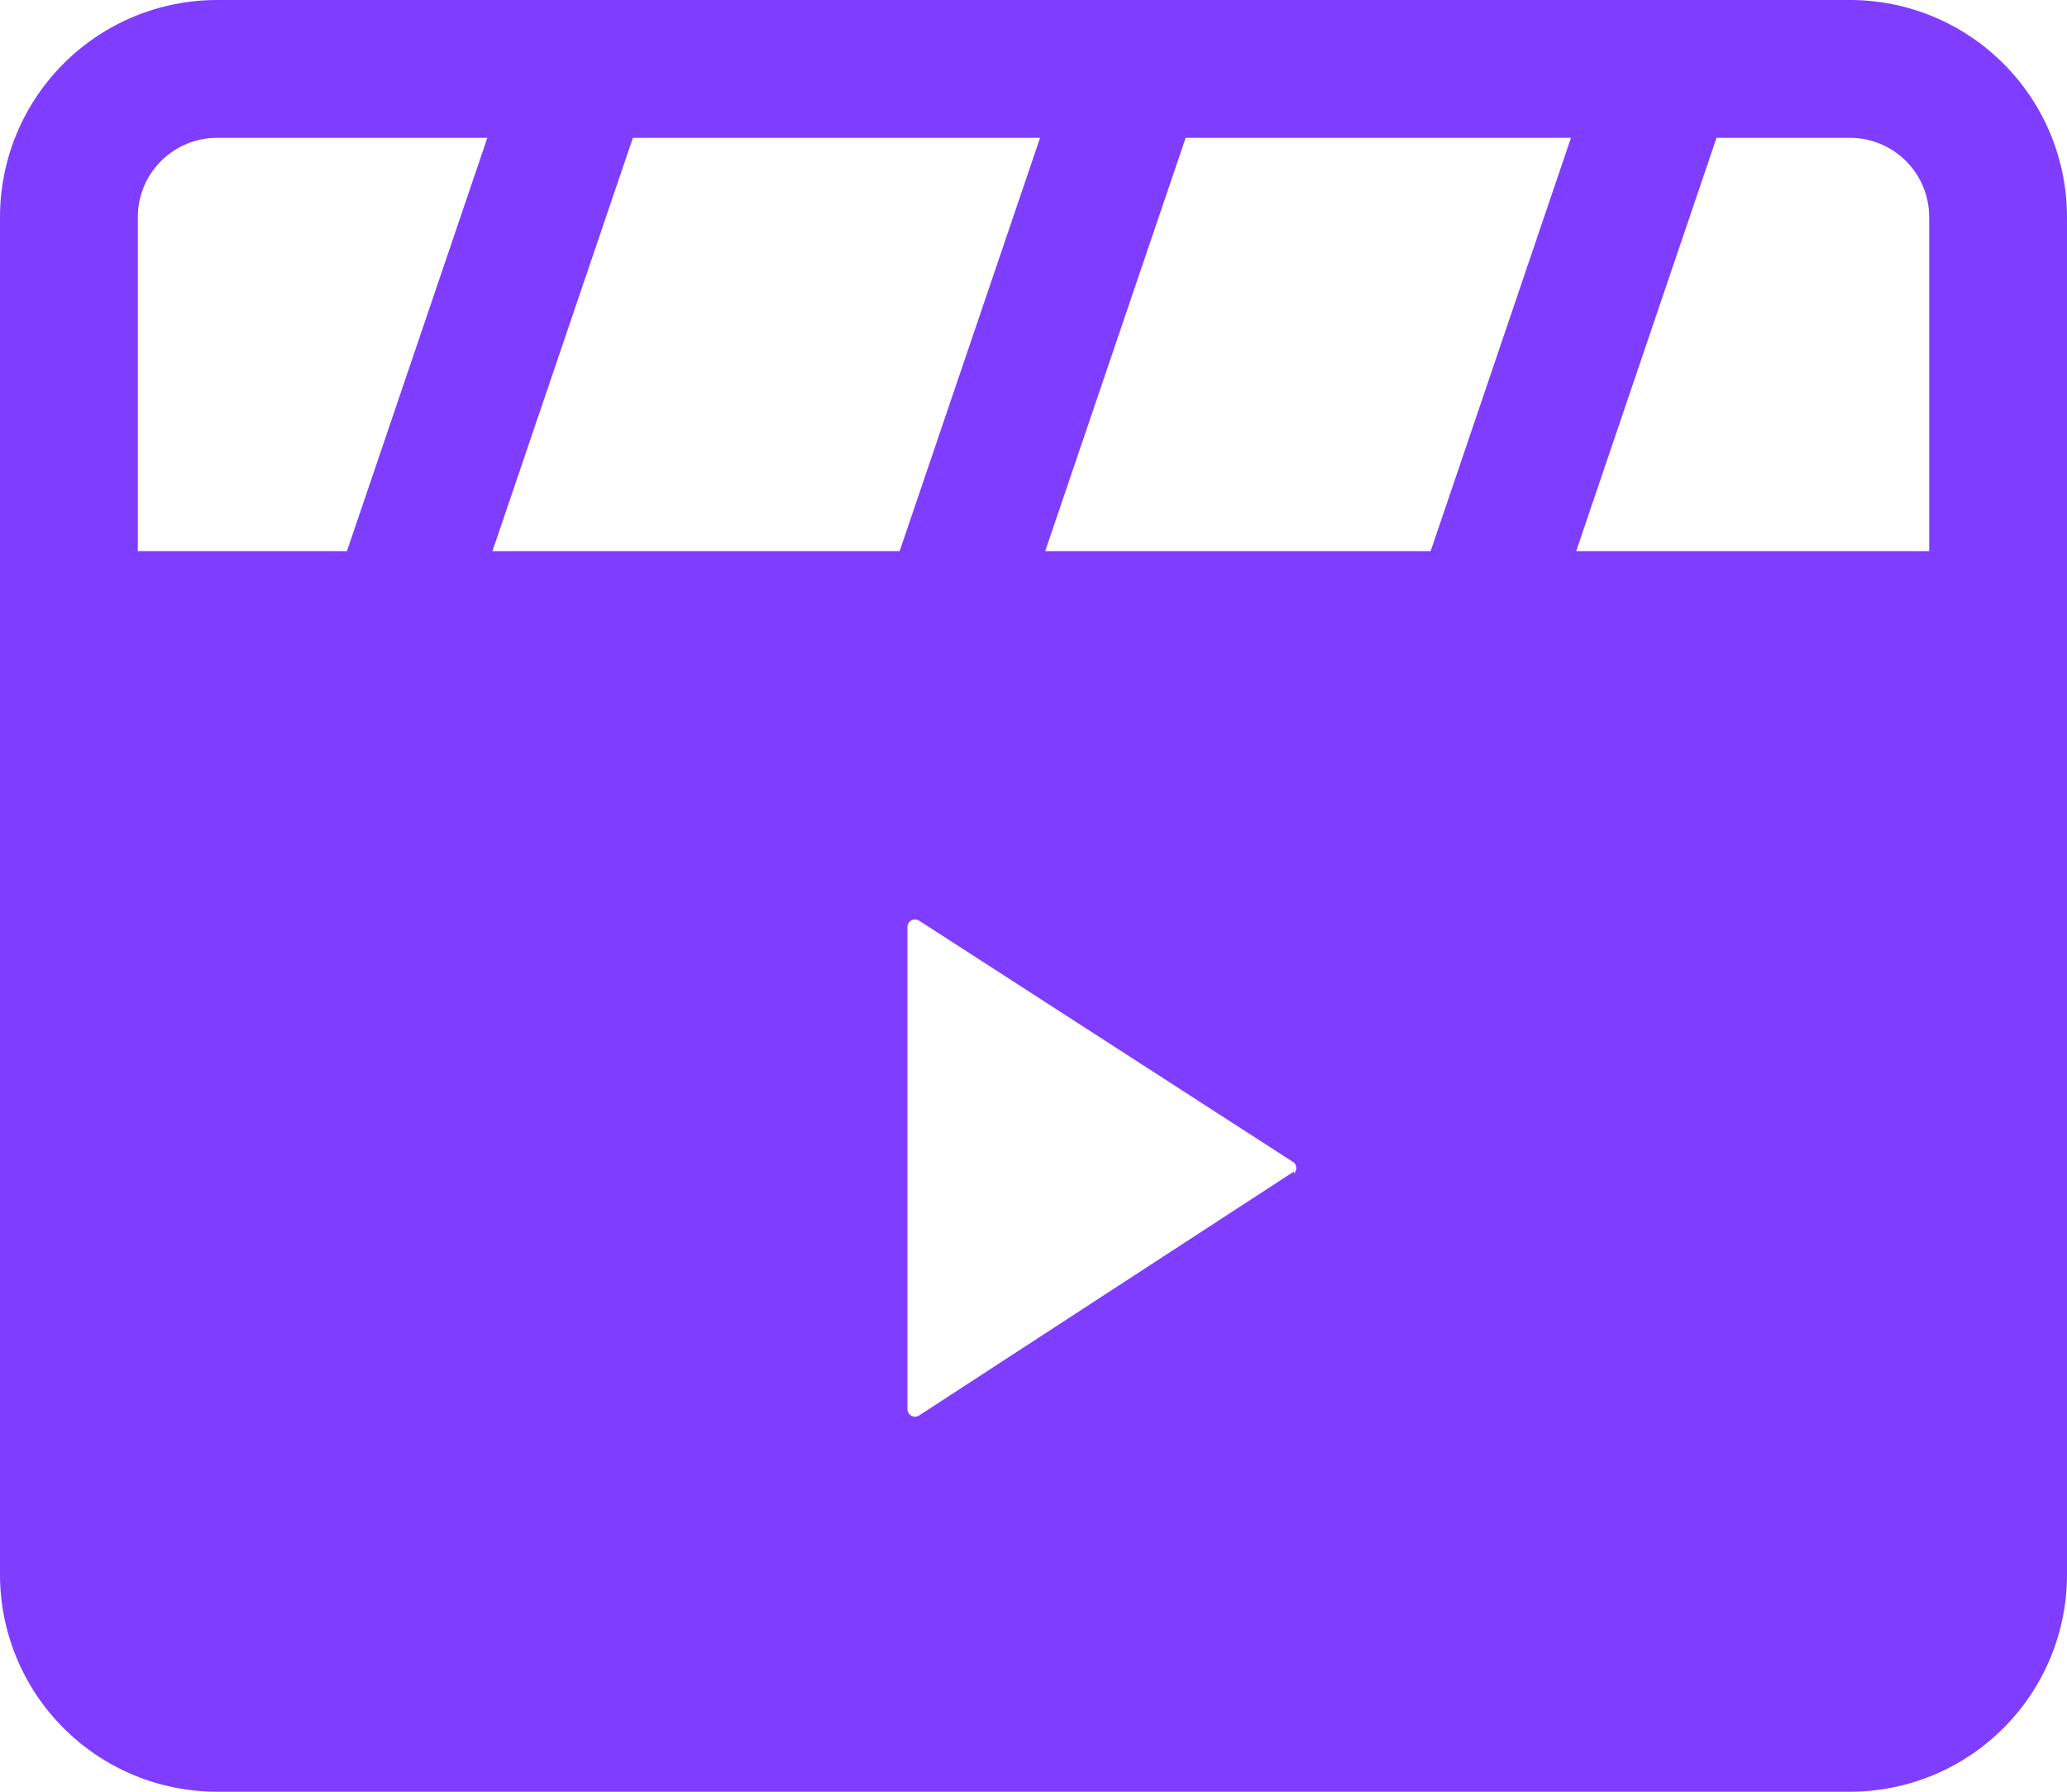 <svg width="30" height="26" viewBox="0 0 30 26" fill="none" xmlns="http://www.w3.org/2000/svg">
<path d="M26.85 26H3.15C2.315 26 1.513 25.668 0.923 25.077C0.332 24.487 0 23.685 0 22.85V8H30V22.85C30 23.685 29.668 24.487 29.077 25.077C28.487 25.668 27.685 26 26.85 26ZM2 10V22.85C2 23.155 2.121 23.448 2.337 23.663C2.444 23.77 2.57 23.855 2.71 23.913C2.849 23.97 2.999 24 3.15 24H26.85C27.155 24 27.448 23.879 27.663 23.663C27.879 23.448 28 23.155 28 22.85V10H2Z" fill="#7F3DFF"/>
<path d="M30 10H0V3.15C0 2.315 0.332 1.513 0.923 0.923C1.513 0.332 2.315 0 3.15 0H26.85C27.685 0 28.487 0.332 29.077 0.923C29.668 1.513 30 2.315 30 3.15V10ZM2 8H28V3.15C28 2.845 27.879 2.552 27.663 2.337C27.448 2.121 27.155 2 26.85 2H3.15C2.845 2 2.552 2.121 2.337 2.337C2.121 2.552 2 2.845 2 3.15V8Z" fill="#7F3DFF"/>
<path d="M15.589 0.548L12.828 8.672L14.722 9.315L17.483 1.192L15.589 0.548Z" fill="#7F3DFF"/>
<path d="M23.294 0.548L20.535 8.672L22.429 9.315L25.188 1.191L23.294 0.548Z" fill="#7F3DFF"/>
<path d="M7.565 0.552L4.805 8.676L6.698 9.319L9.459 1.196L7.565 0.552Z" fill="#7F3DFF"/>
<path d="M1 9V22.85C1 23.42 1.227 23.967 1.63 24.37C2.033 24.773 2.58 25 3.15 25H26.85C27.42 25 27.967 24.773 28.37 24.37C28.773 23.967 29 23.42 29 22.85V9H1ZM18.78 17L13.34 20.54C13.324 20.551 13.305 20.557 13.285 20.558C13.265 20.559 13.246 20.554 13.229 20.545C13.211 20.536 13.197 20.522 13.186 20.506C13.176 20.489 13.17 20.47 13.17 20.45V13.45C13.17 13.43 13.176 13.411 13.186 13.395C13.197 13.378 13.211 13.364 13.229 13.355C13.246 13.346 13.265 13.341 13.285 13.342C13.305 13.343 13.324 13.349 13.34 13.36L18.78 16.87C18.791 16.88 18.8 16.893 18.805 16.906C18.811 16.92 18.814 16.935 18.814 16.95C18.814 16.965 18.811 16.98 18.805 16.994C18.8 17.007 18.791 17.02 18.78 17.03V17Z" fill="#7F3DFF"/>
</svg>
